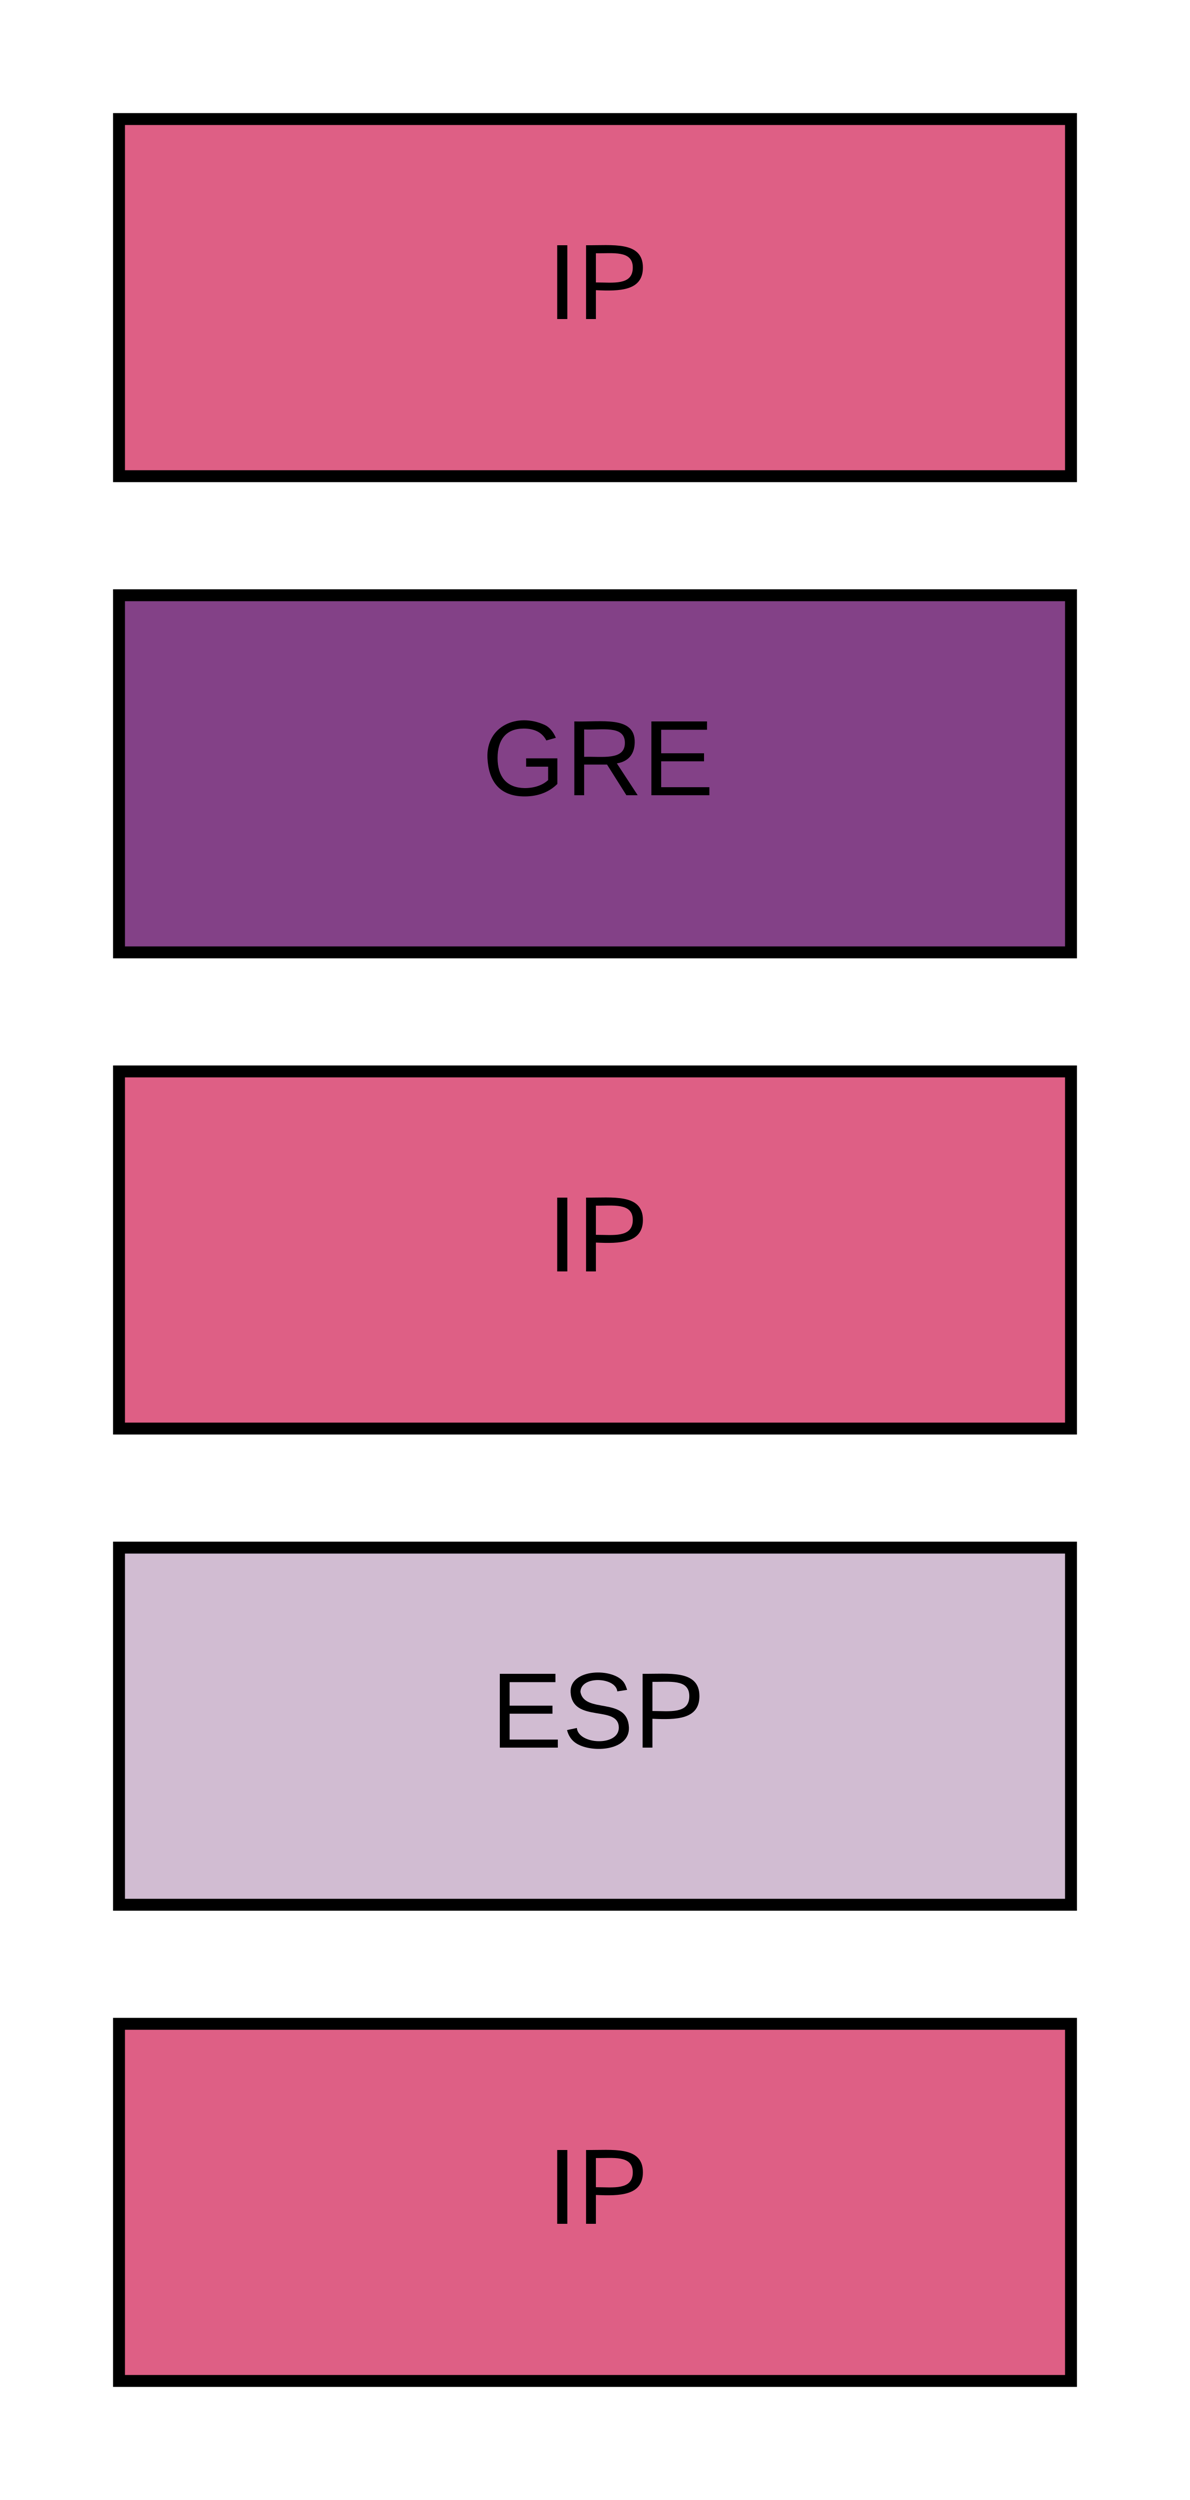 <svg xmlns="http://www.w3.org/2000/svg" xmlns:xlink="http://www.w3.org/1999/xlink" xmlns:lucid="lucid" width="200" height="420"><g transform="translate(-140 -140)" lucid:page-tab-id="0_0"><path d="M0 0h1323.2v1870.4H0z" fill="#fff"/><path d="M160 480h160v60H160z" stroke="#000" stroke-width="2" fill="#de5f85"/><use xlink:href="#a" transform="matrix(1,0,0,1,165,485) translate(67 28.6)"/><path d="M160 400h160v60H160z" stroke="#000" stroke-width="2" fill="#d1bcd2"/><use xlink:href="#b" transform="matrix(1,0,0,1,165,405) translate(57.5 28.6)"/><path d="M160 320h160v60H160z" stroke="#000" stroke-width="2" fill="#de5f85"/><use xlink:href="#a" transform="matrix(1,0,0,1,165,325) translate(67 28.6)"/><path d="M160 160h160v60H160z" stroke="#000" stroke-width="2" fill="#de5f85"/><use xlink:href="#c" transform="matrix(1,0,0,1,165,165) translate(67 28.6)"/><path d="M160 240h160v60H160z" stroke="#000" stroke-width="2" fill="#834187"/><use xlink:href="#d" transform="matrix(1,0,0,1,165,245) translate(56.025 28.6)"/><defs><path d="M33 0v-248h34V0H33" id="e"/><path d="M30-248c87 1 191-15 191 75 0 78-77 80-158 76V0H30v-248zm33 125c57 0 124 11 124-50 0-59-68-47-124-48v98" id="f"/><g id="a"><use transform="matrix(0.05,0,0,0.05,0,0)" xlink:href="#e"/><use transform="matrix(0.05,0,0,0.05,5,0)" xlink:href="#f"/></g><path d="M30 0v-248h187v28H63v79h144v27H63v87h162V0H30" id="g"/><path d="M185-189c-5-48-123-54-124 2 14 75 158 14 163 119 3 78-121 87-175 55-17-10-28-26-33-46l33-7c5 56 141 63 141-1 0-78-155-14-162-118-5-82 145-84 179-34 5 7 8 16 11 25" id="h"/><g id="b"><use transform="matrix(0.05,0,0,0.05,0,0)" xlink:href="#g"/><use transform="matrix(0.05,0,0,0.05,12,0)" xlink:href="#h"/><use transform="matrix(0.05,0,0,0.05,24,0)" xlink:href="#f"/></g><g id="c"><use transform="matrix(0.05,0,0,0.05,0,0)" xlink:href="#e"/><use transform="matrix(0.05,0,0,0.05,5,0)" xlink:href="#f"/></g><path d="M143 4C61 4 22-44 18-125c-5-107 100-154 193-111 17 8 29 25 37 43l-32 9c-13-25-37-40-76-40-61 0-88 39-88 99 0 61 29 100 91 101 35 0 62-11 79-27v-45h-74v-28h105v86C228-13 192 4 143 4" id="i"/><path d="M233-177c-1 41-23 64-60 70L243 0h-38l-65-103H63V0H30v-248c88 3 205-21 203 71zM63-129c60-2 137 13 137-47 0-61-80-42-137-45v92" id="j"/><g id="d"><use transform="matrix(0.05,0,0,0.05,0,0)" xlink:href="#i"/><use transform="matrix(0.05,0,0,0.05,14,0)" xlink:href="#j"/><use transform="matrix(0.05,0,0,0.05,26.95,0)" xlink:href="#g"/></g></defs></g></svg>